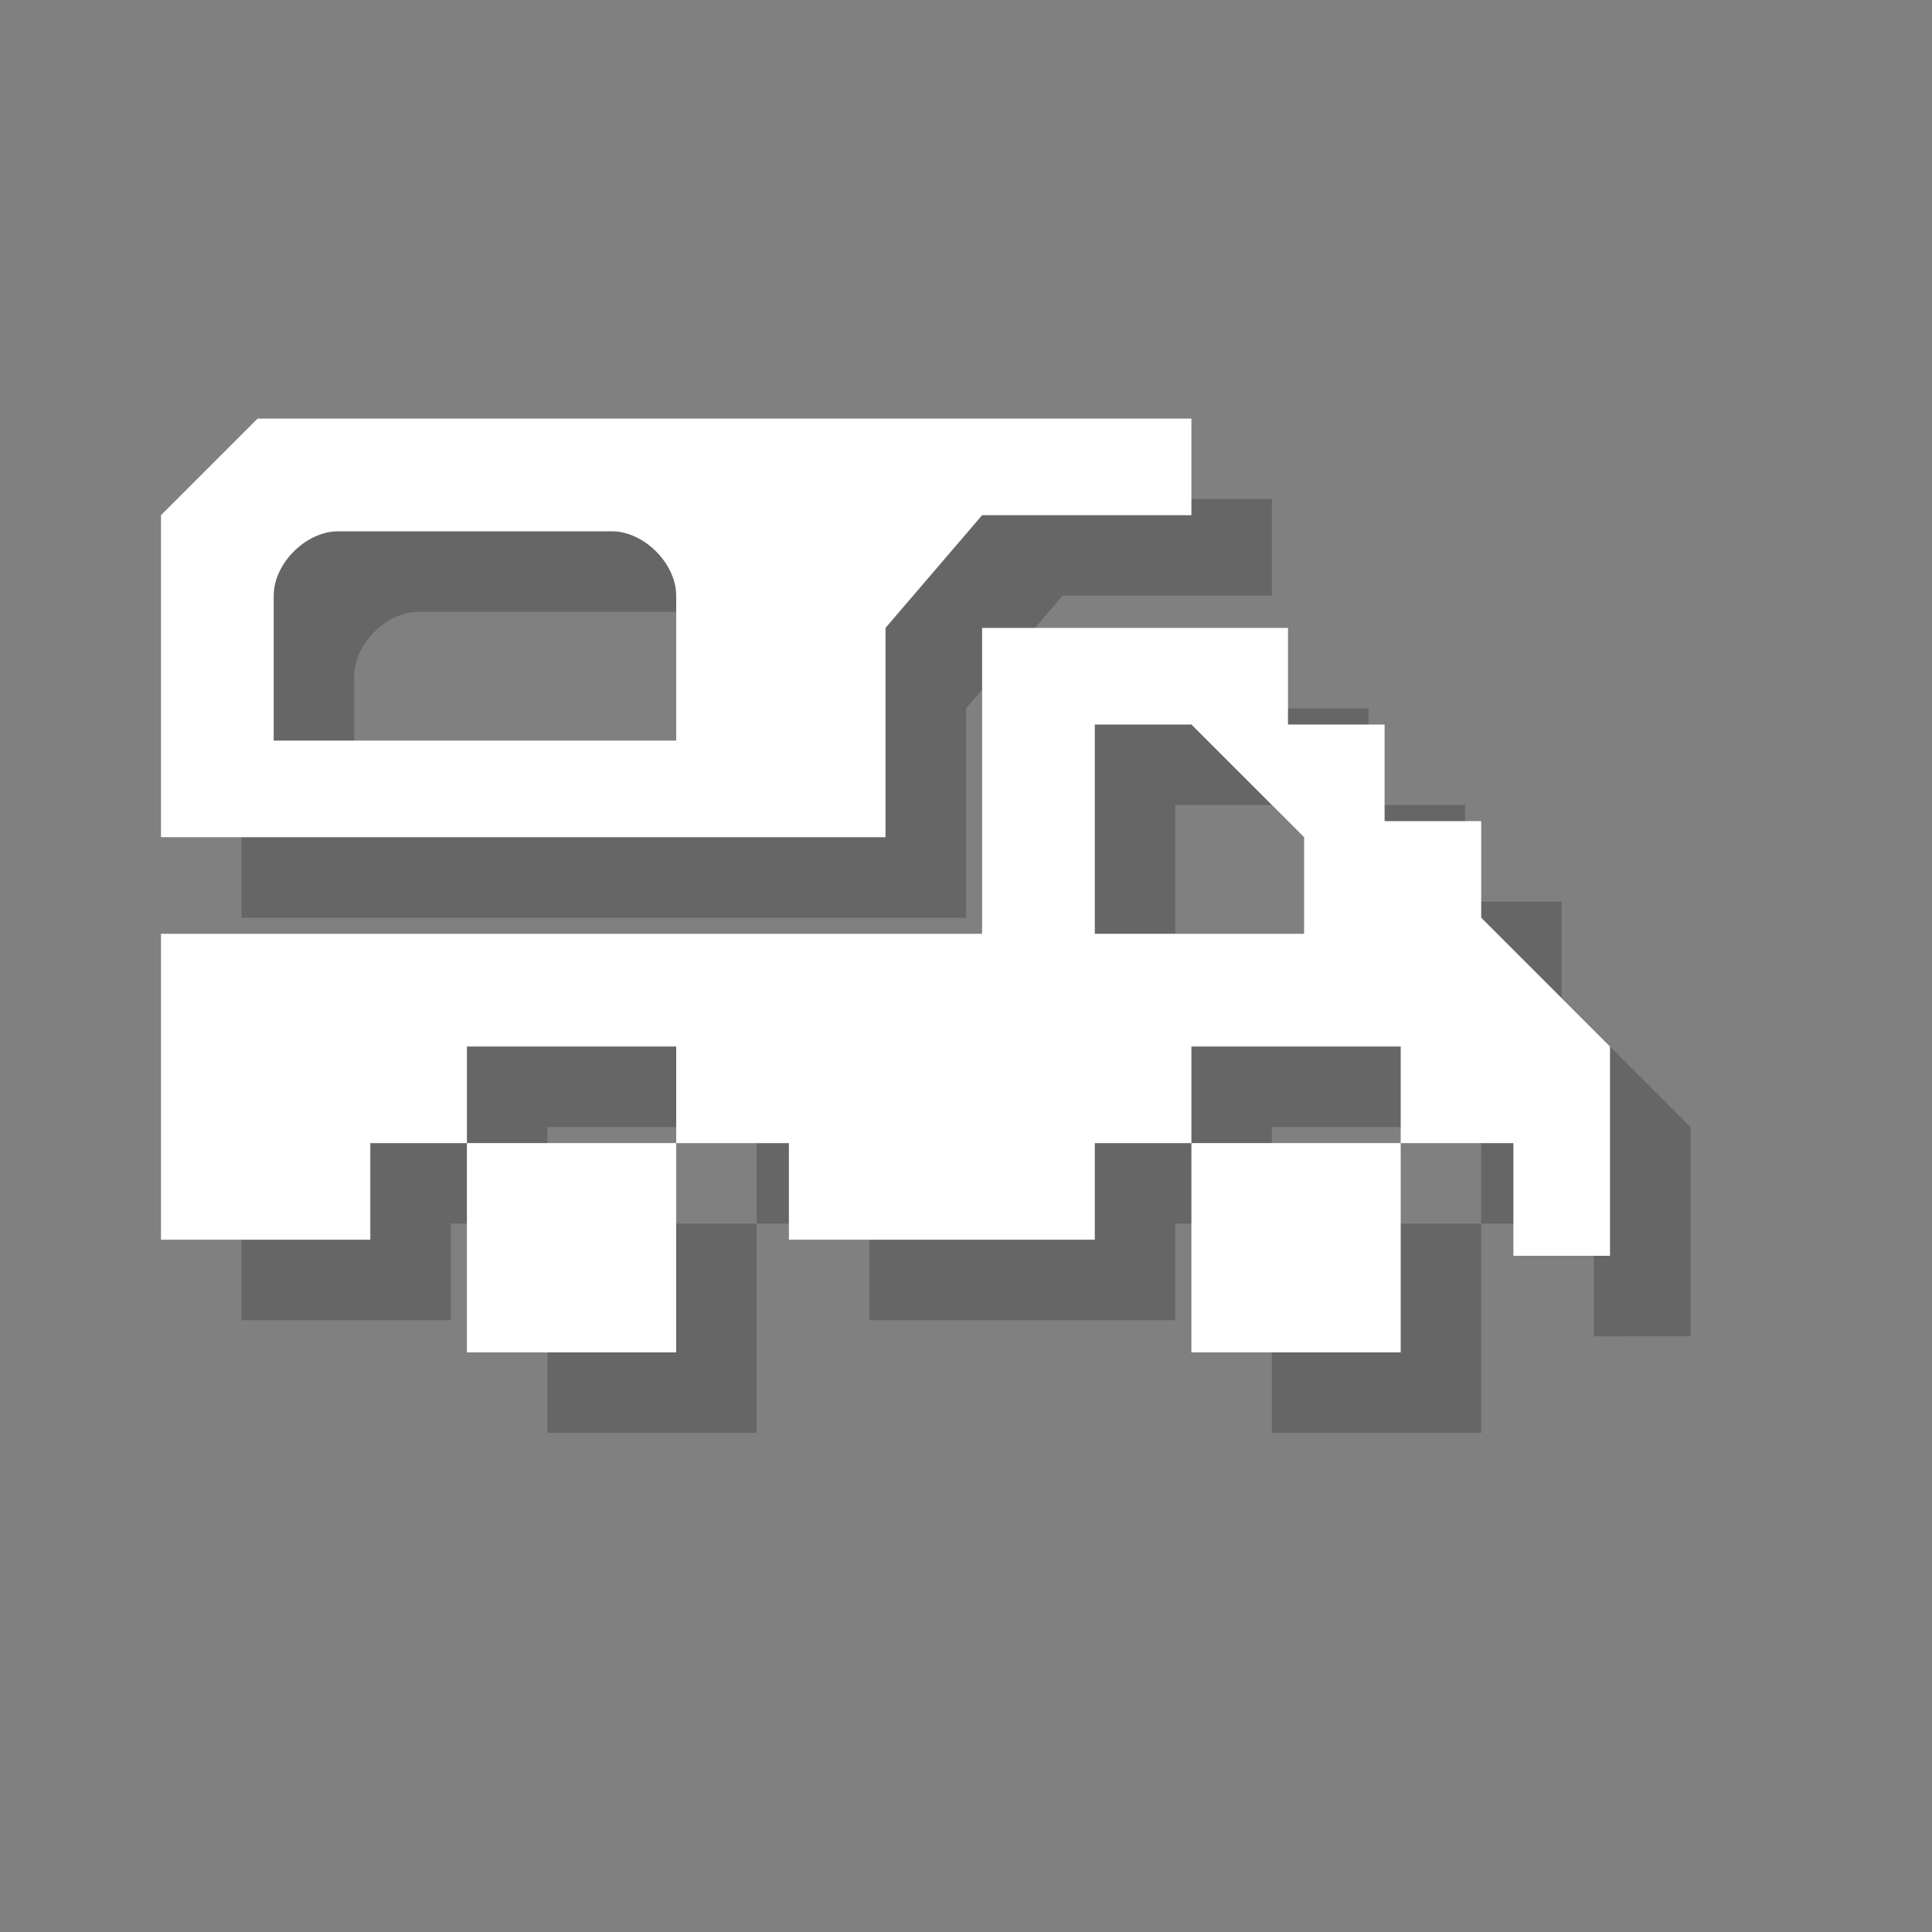 <?xml version="1.0" encoding="utf-8"?>
<!-- Generator: Adobe Illustrator 18.1.1, SVG Export Plug-In . SVG Version: 6.00 Build 0)  -->
<svg version="1.1" xmlns="http://www.w3.org/2000/svg" xmlns:xlink="http://www.w3.org/1999/xlink" x="0px" y="0px"
	 viewBox="0 0 12 12" enable-background="new 0 0 12 12" xml:space="preserve">
<rect x="0" y="0" width="12" height="12" fill="#808080" stroke="none"/>
<g id="shadows">
	<g opacity="0.2">
		<rect x="3.4" y="7.6" width="1.3" height="1.3"/>
		<rect x="7.9" y="7.6" width="1.3" height="1.3"/>
		<path d="M1.5,3.7l0.6-0.6h5.8v0.6H6.6L6,4.4v1.3H1.5V3.7z M4.7,5V4.2c0-0.2-0.2-0.4-0.4-0.4H2.6c-0.2,0-0.4,0.2-0.4,0.4V5H4.7z"/>
		<path d="M6.6,4.4h1.9V5h0.6v0.6h0.6v0.6L10.5,7v1.3H9.9V7.6H9.2V7H7.9v0.6H7.3v0.6H5.4V7.6H4.7V7H3.4v0.6H2.8v0.6H1.5V6.3h5.1V4.4
			z M7.3,6.3h1.3V5.7L7.9,5H7.3V6.3z"/>
	</g>
</g>
<g id="icons">
	<g>
		<rect x="2.9" y="7.1" fill="#FFFFFF" width="1.3" height="1.3"/>
		<rect x="7.4" y="7.1" fill="#FFFFFF" width="1.3" height="1.3"/>
		<path fill="#FFFFFF" d="M1,3.2l0.6-0.6h5.8v0.6H6.1L5.5,3.9v1.3H1V3.2z M4.2,4.5V3.7c0-0.2-0.2-0.4-0.4-0.4H2.1
			c-0.2,0-0.4,0.2-0.4,0.4v0.9H4.2z"/>
		<path fill="#FFFFFF" d="M6.1,3.9h1.9v0.6h0.6v0.6h0.6v0.6L10,6.5v1.3H9.4V7.1H8.7V6.5H7.4v0.6H6.8v0.6H4.9V7.1H4.2V6.5H2.9v0.6
			H2.3v0.6H1V5.8h5.1V3.9z M6.8,5.8h1.3V5.2L7.4,4.5H6.8V5.8z"/>
	</g>
</g>
</svg>
